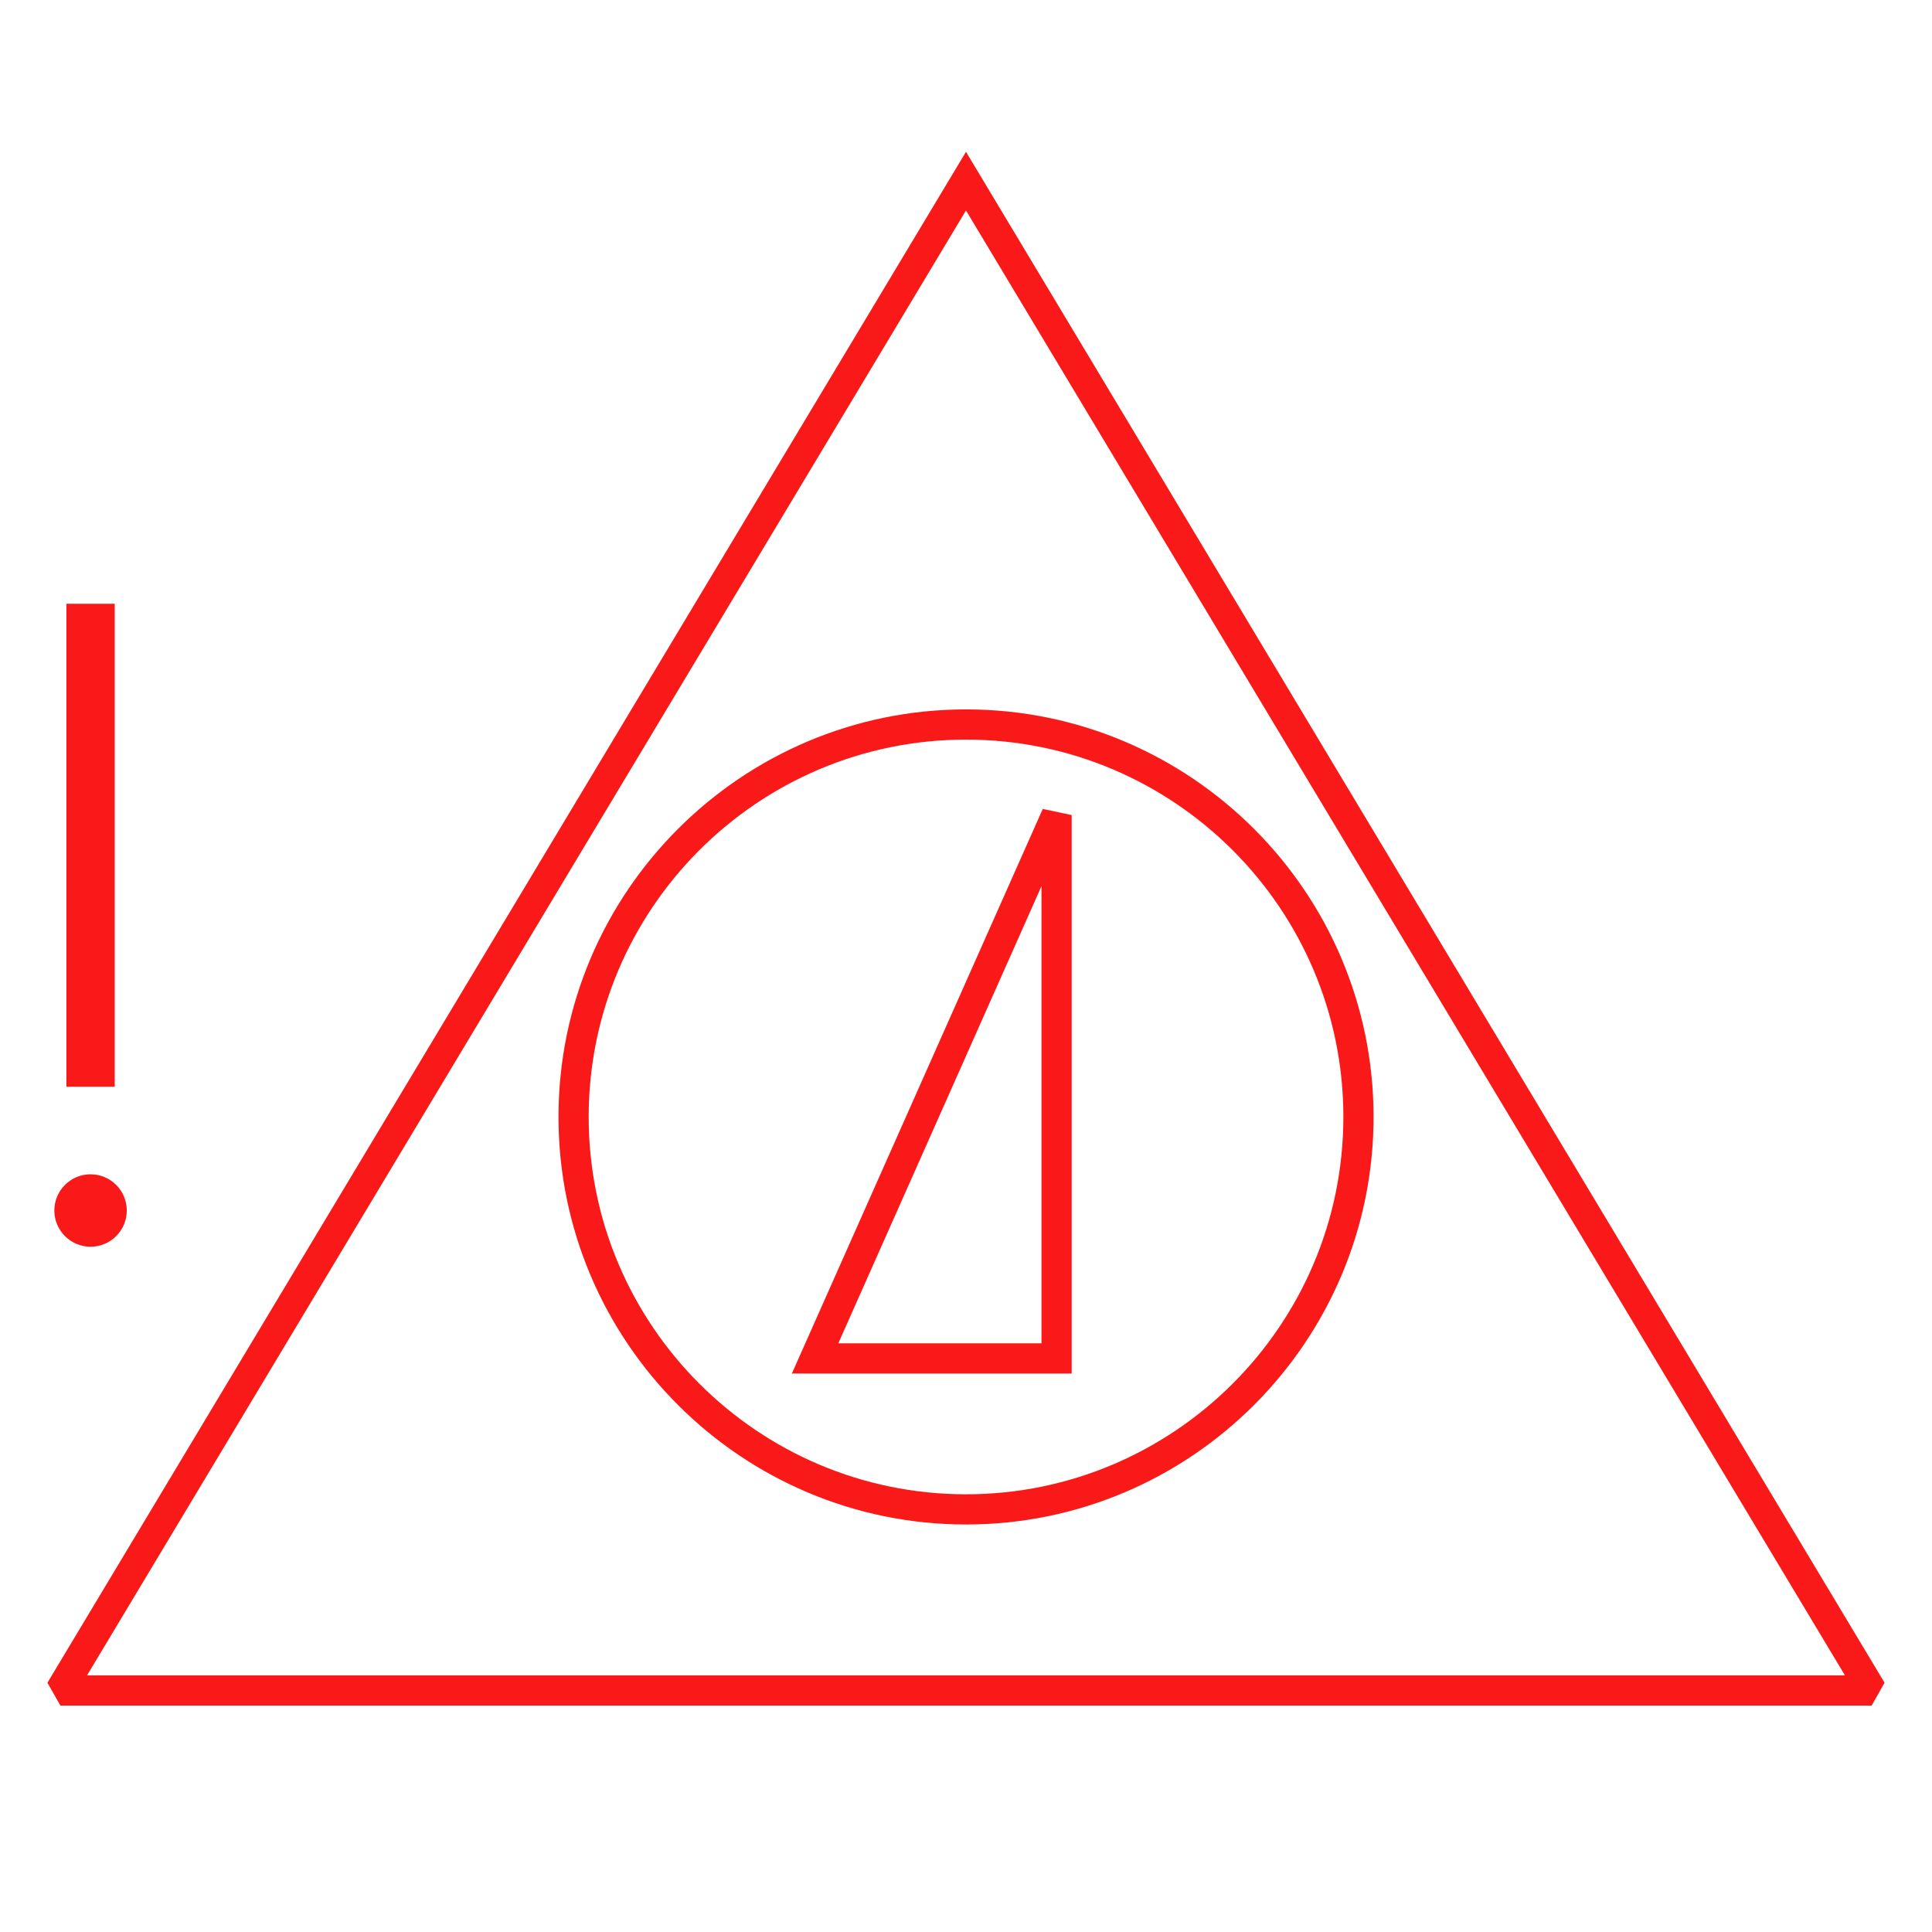 <?xml version="1.0" encoding="UTF-8"?>
<svg xmlns="http://www.w3.org/2000/svg" version="1.1" viewBox="0 0 90.709 90.709">
  <!-- Generator: Adobe Illustrator 29.1.0, SVG Export Plug-In . SVG Version: 2.1.0 Build 142)  -->
  <g id="Grundfläche">
    <rect x="0" width="90.709" height="90.709" fill="#fff"/>
  </g>
  <g id="Flächige_Fülung">
    <polygon points="2.835 79.37 45.354 8.504 87.874 79.37 2.835 79.37" fill="#fff"/>
  </g>
  <g id="Takt_Zeichen__x28_umgewandelt_x29_">
    <path d="M26.222,52.441c0,10.551,8.583,19.135,19.134,19.135s19.134-8.584,19.134-19.135-8.583-19.134-19.134-19.134-19.134,8.584-19.134,19.134ZM45.355,34.725c9.769,0,17.717,7.947,17.717,17.716s-7.948,17.717-17.717,17.717-17.716-7.947-17.716-17.717,7.948-17.716,17.716-17.716ZM50.315,38.268l-1.356-.288-11.781,26.509h13.138v-26.221ZM48.898,63.071h-9.539l9.539-21.463v21.463ZM45.354,7.127L2.227,79.006l.608,1.073h85.039l.608-1.073L45.354,7.127ZM4.086,78.661L45.354,9.881l41.268,68.78H4.086ZM2.551,56.835c0-.938.763-1.701,1.701-1.701s1.701.763,1.701,1.701-.763,1.7-1.701,1.7-1.701-.763-1.701-1.7ZM5.386,51.024h-2.268v-22.677h2.268v22.677Z" fill="#fa1919"/>
  </g>
</svg>